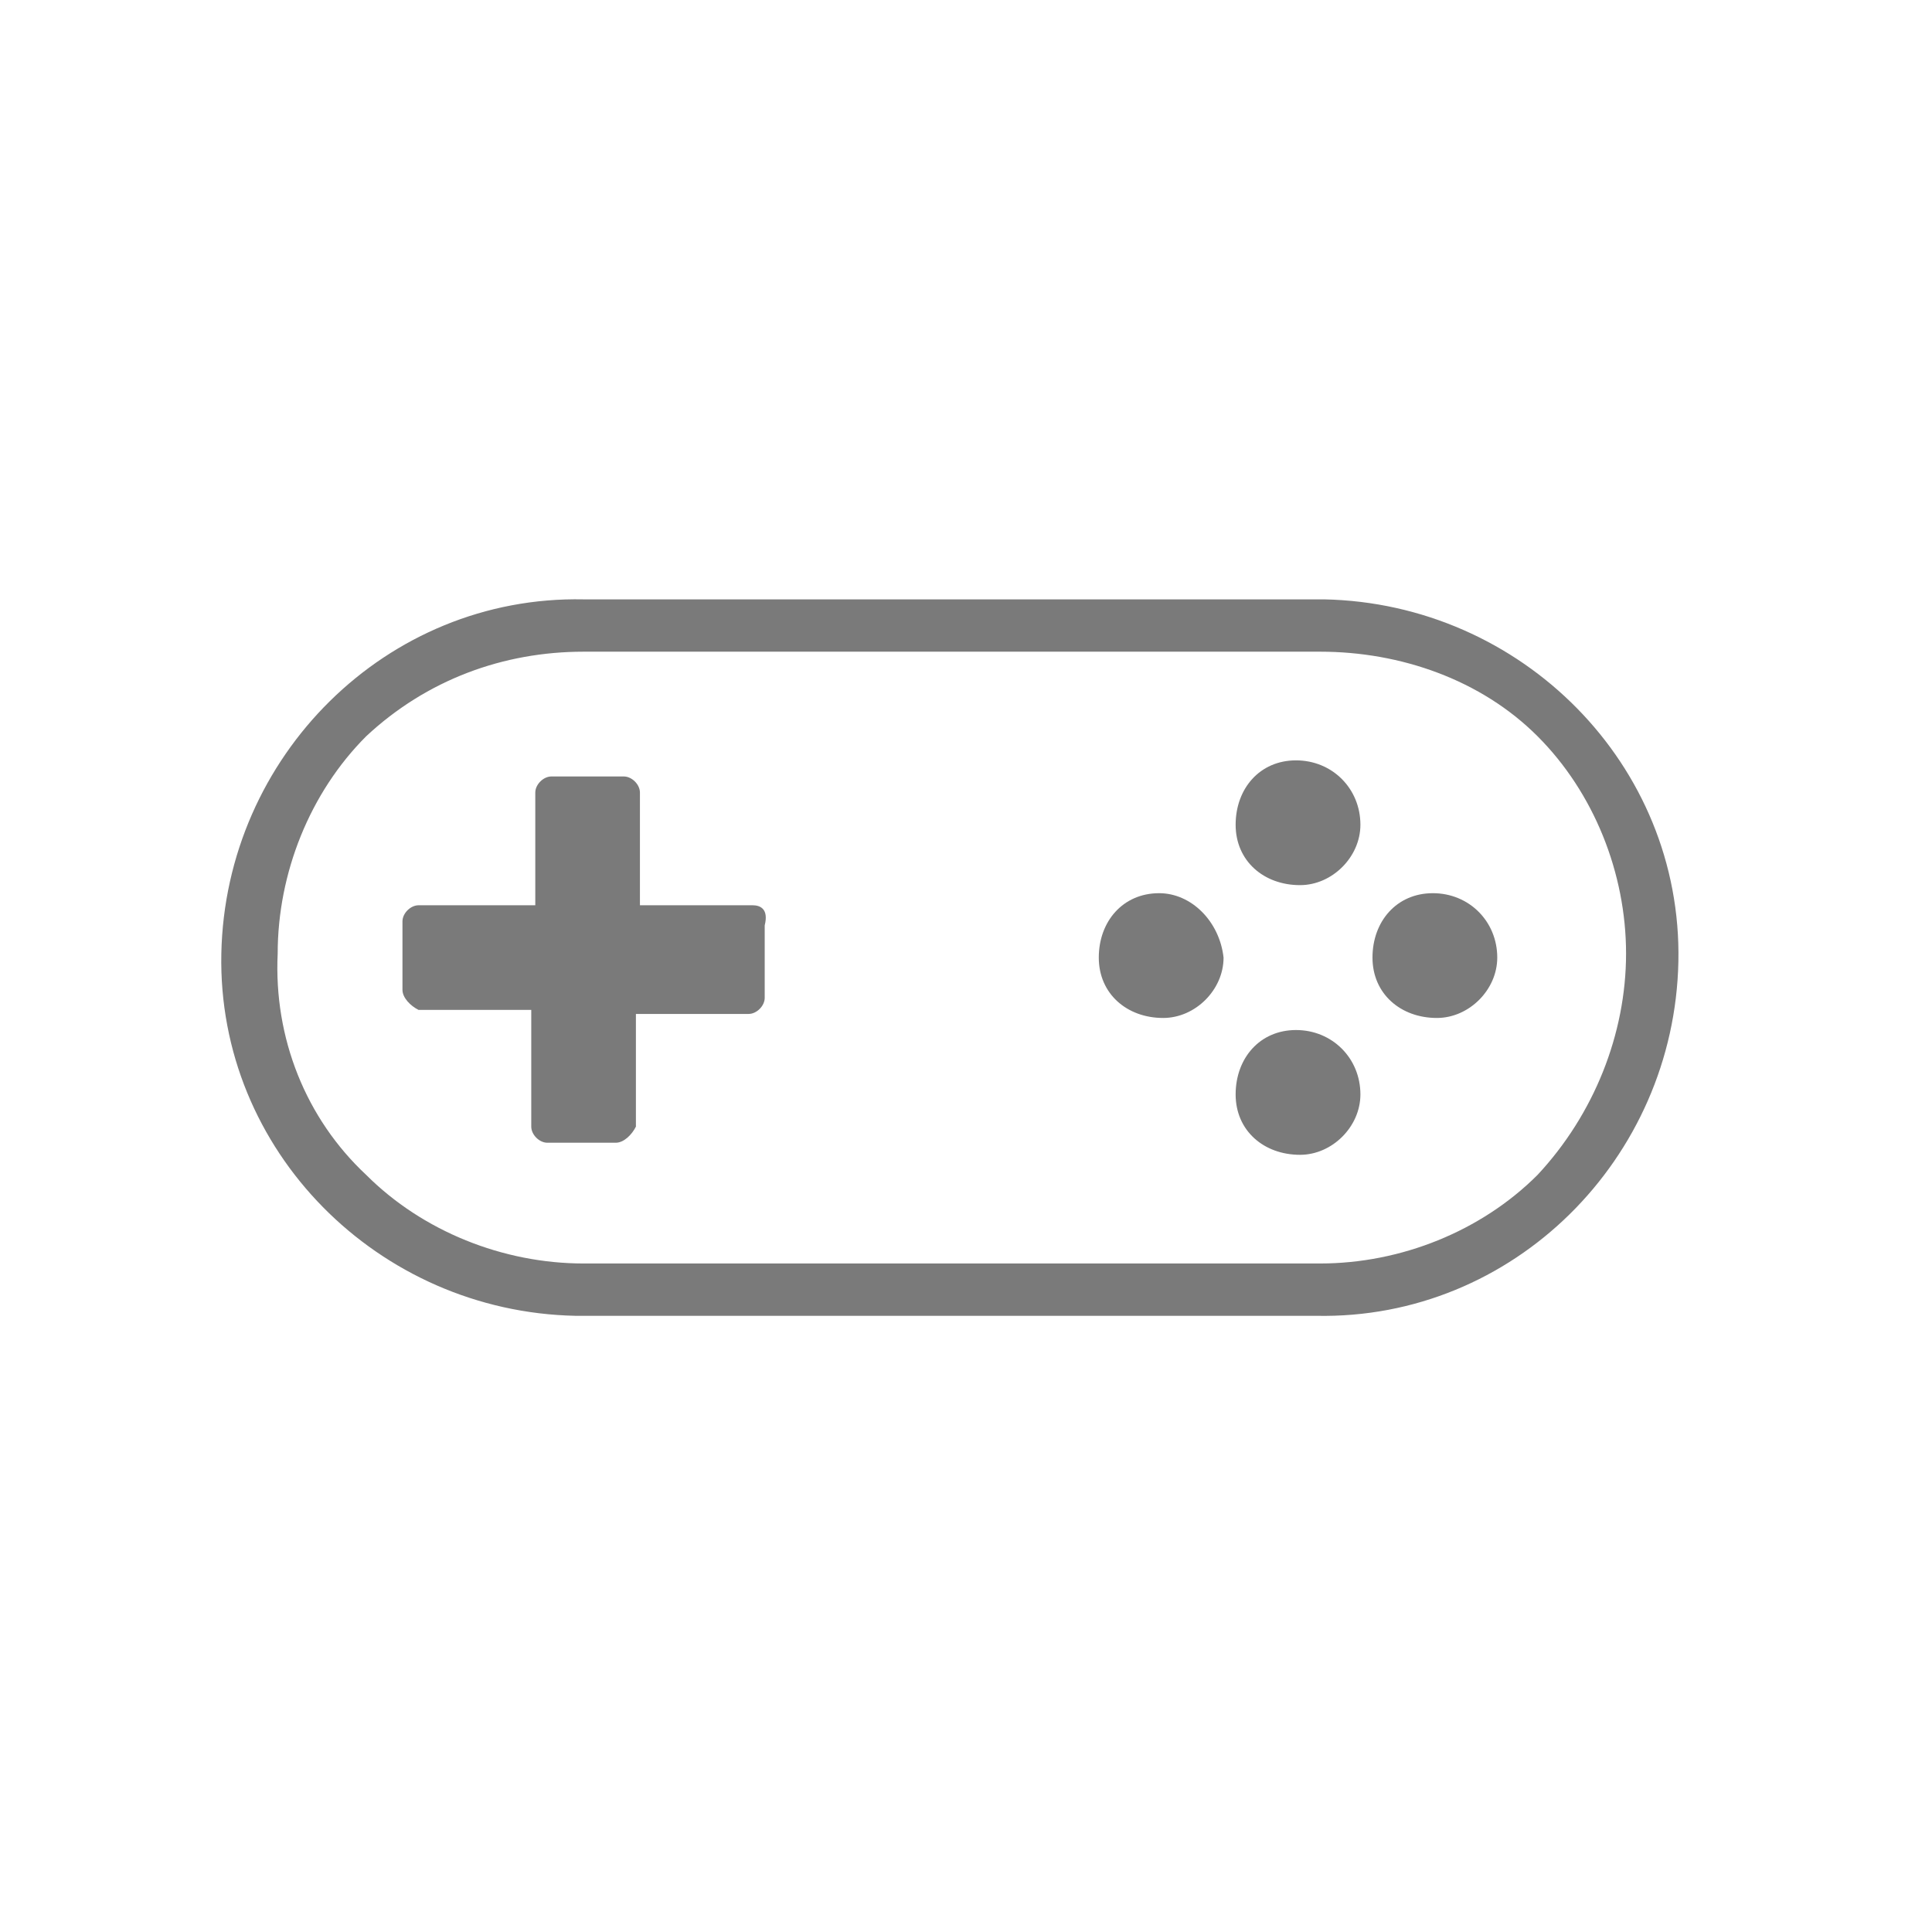 <?xml version="1.0" encoding="utf-8"?>
<!-- Generator: Adobe Illustrator 23.0.1, SVG Export Plug-In . SVG Version: 6.00 Build 0)  -->
<svg version="1.1" id="Layer_1" xmlns="http://www.w3.org/2000/svg" xmlns:xlink="http://www.w3.org/1999/xlink" x="0px" y="0px"
	 viewBox="0 0 48 48" style="enable-background:new 0 0 48 48;" xml:space="preserve">
<style type="text/css">
	.st0{fill:#7A7A7A;}
</style>
<g id="amt-game--big" transform="translate(-1136 -3681)">
	<g id="Group_630" transform="translate(1109.599 3549.891)">
		<path id="Path_1614" class="st0" d="M45.1,153.6h-2.8v-2.8c0-0.2-0.2-0.4-0.4-0.4h-1.8c-0.2,0-0.4,0.2-0.4,0.4c0,0,0,0,0,0v2.8
			h-2.9c-0.2,0-0.4,0.2-0.4,0.4c0,0,0,0,0,0v1.7c0,0.2,0.2,0.4,0.4,0.5h2.8v2.9c0,0.2,0.2,0.4,0.4,0.4c0,0,0,0,0,0h1.7
			c0.2,0,0.4-0.2,0.5-0.4v-2.8h2.8c0.2,0,0.4-0.2,0.4-0.4v-1.8C45.5,153.7,45.3,153.6,45.1,153.6C45.1,153.6,45.1,153.6,45.1,153.6z
			"/>
		<path id="Path_1615" class="st0" d="M58.6,156.7c-0.9,0-1.5,0.7-1.5,1.6c0,0.9,0.7,1.5,1.6,1.5c0.8,0,1.5-0.7,1.5-1.5
			C60.2,157.4,59.5,156.7,58.6,156.7C58.6,156.7,58.6,156.7,58.6,156.7z"/>
		<path id="Path_1616" class="st0" d="M55.2,153.3c-0.9,0-1.5,0.7-1.5,1.6c0,0.9,0.7,1.5,1.6,1.5c0.8,0,1.5-0.7,1.5-1.5
			C56.7,154,56,153.3,55.2,153.3C55.2,153.3,55.2,153.3,55.2,153.3z"/>
		<path id="Path_1617" class="st0" d="M62,153.3c-0.9,0-1.5,0.7-1.5,1.6c0,0.9,0.7,1.5,1.6,1.5c0.8,0,1.5-0.7,1.5-1.5
			C63.6,154,62.9,153.3,62,153.3z"/>
		<path id="Path_1618" class="st0" d="M58.6,150c-0.9,0-1.5,0.7-1.5,1.6c0,0.9,0.7,1.5,1.6,1.5c0.8,0,1.5-0.7,1.5-1.5
			C60.2,150.7,59.5,150,58.6,150C58.6,150,58.6,150,58.6,150z"/>
		<path id="Path_1619" class="st0" d="M59.2,147.3c2,0,4,0.7,5.4,2.1c1.4,1.4,2.2,3.4,2.2,5.4c0,2-0.8,4-2.2,5.5
			c-1.4,1.4-3.4,2.2-5.4,2.2H40.9c-2,0-4-0.8-5.4-2.2c-1.5-1.4-2.3-3.4-2.2-5.5c0-2,0.8-4,2.2-5.4c1.5-1.4,3.4-2.1,5.4-2.1
			L59.2,147.3 M59.2,146H40.9c-4.9-0.1-8.9,3.9-9,8.8c-0.1,4.9,3.9,8.9,8.8,9c0.1,0,0.1,0,0.2,0h18.2c4.9,0.1,8.9-3.9,9-8.8
			c0.1-4.9-3.9-8.9-8.8-9C59.3,146,59.2,146,59.2,146z"/>
	</g>
</g>
</svg>
